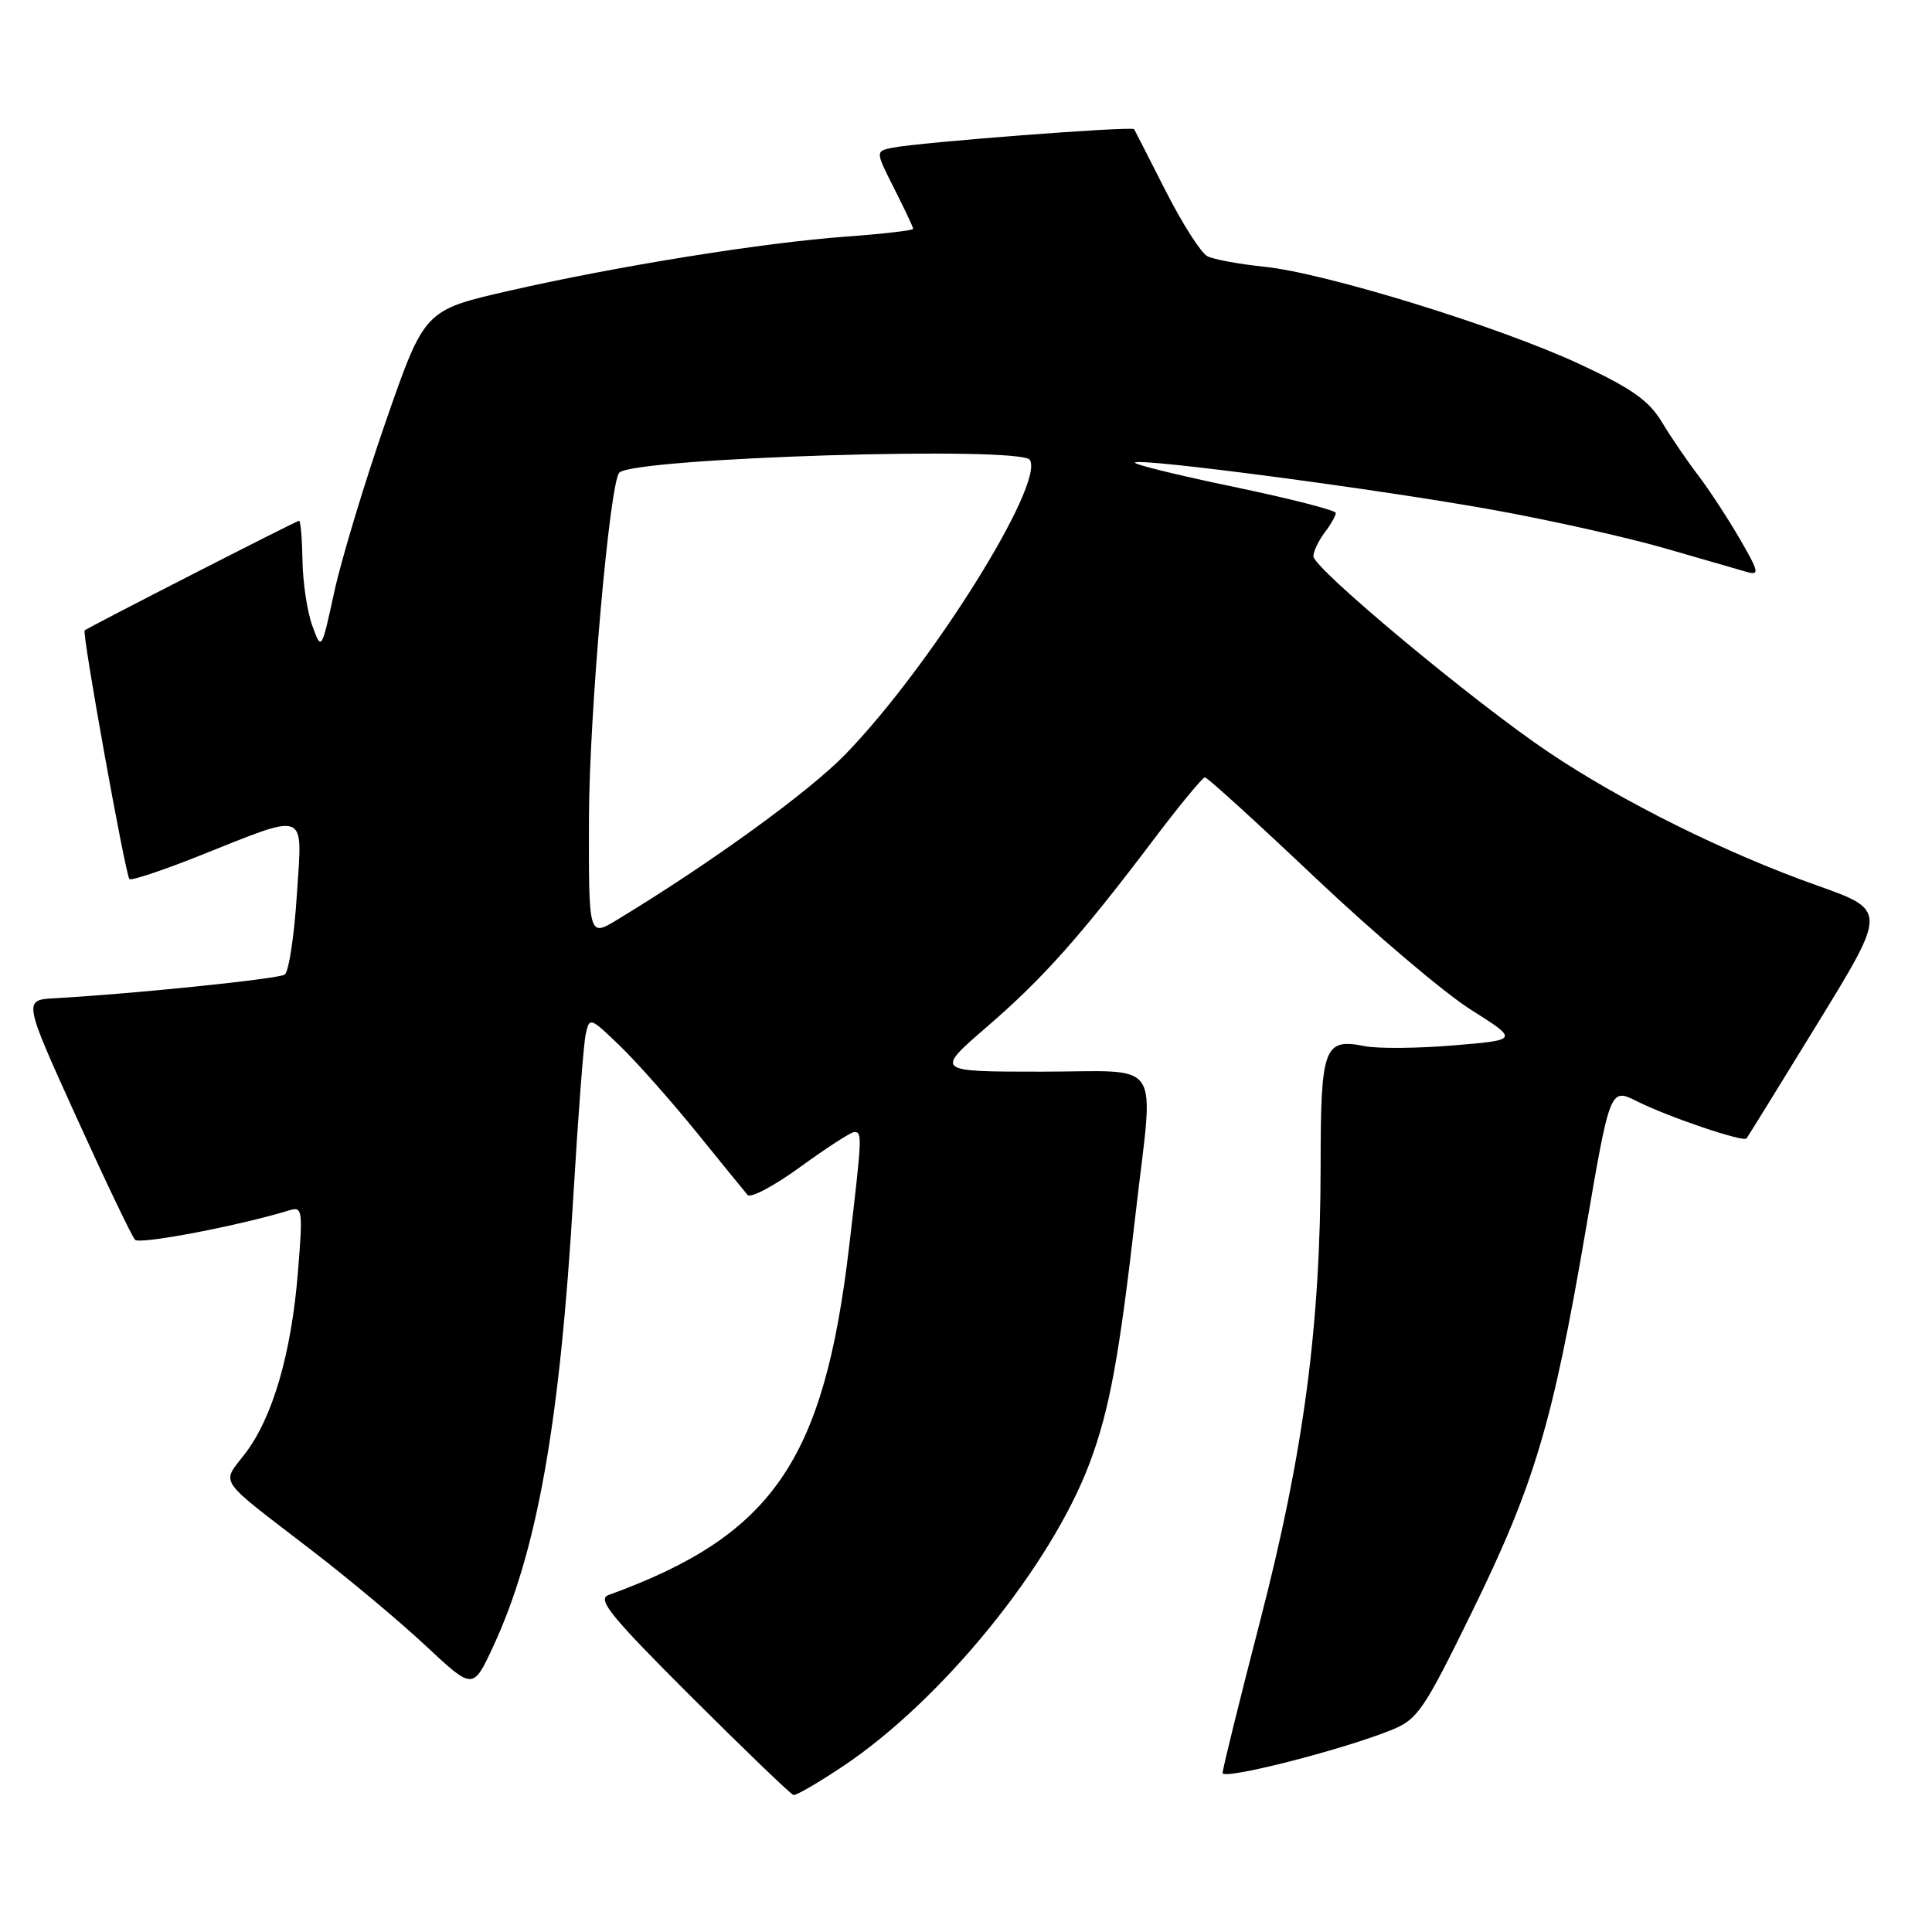 <?xml version="1.0" encoding="UTF-8" standalone="no"?>
<!DOCTYPE svg PUBLIC "-//W3C//DTD SVG 1.1//EN" "http://www.w3.org/Graphics/SVG/1.1/DTD/svg11.dtd" >
<svg xmlns="http://www.w3.org/2000/svg" xmlns:xlink="http://www.w3.org/1999/xlink" version="1.1" viewBox="0 0 256 256">
 <g >
 <path fill="currentColor"
d=" M 111.68 234.05 C 124.81 225.29 139.29 207.48 144.40 193.82 C 147.02 186.81 148.31 179.80 150.51 160.51 C 152.88 139.82 154.36 142.00 137.94 142.00 C 123.89 142.00 123.89 142.00 130.77 136.06 C 138.22 129.63 143.17 124.07 152.86 111.25 C 156.29 106.71 159.35 103.00 159.66 103.00 C 159.97 103.00 166.59 109.02 174.36 116.38 C 182.14 123.73 191.37 131.56 194.88 133.78 C 201.25 137.80 201.25 137.80 192.60 138.52 C 187.85 138.92 182.55 138.96 180.83 138.62 C 175.44 137.54 175.00 138.71 174.99 154.37 C 174.98 175.64 172.74 192.53 166.98 214.75 C 164.24 225.34 162.00 234.42 162.00 234.93 C 162.00 235.90 177.65 231.93 184.28 229.27 C 187.84 227.85 188.61 226.73 195.03 213.62 C 203.30 196.74 205.72 188.63 210.06 163.32 C 213.34 144.14 213.34 144.14 216.92 145.93 C 221.04 148.00 230.99 151.37 231.42 150.85 C 231.58 150.66 235.83 143.78 240.87 135.56 C 250.03 120.62 250.03 120.62 240.77 117.33 C 228.74 113.07 214.95 106.23 205.24 99.70 C 195.30 93.03 173.99 75.27 174.03 73.70 C 174.05 73.04 174.72 71.63 175.53 70.56 C 176.34 69.49 177.00 68.33 177.00 67.97 C 177.00 67.62 170.92 66.06 163.48 64.51 C 156.05 62.97 150.15 61.51 150.38 61.29 C 151.03 60.64 183.02 64.87 198.00 67.59 C 205.43 68.93 215.55 71.20 220.50 72.62 C 225.45 74.05 230.37 75.47 231.44 75.78 C 233.18 76.27 233.08 75.81 230.54 71.42 C 228.97 68.71 226.49 64.92 225.03 63.00 C 223.56 61.08 221.38 57.88 220.19 55.90 C 218.48 53.06 216.16 51.43 209.23 48.21 C 198.48 43.22 175.65 36.18 167.50 35.34 C 164.20 35.00 160.82 34.38 159.98 33.95 C 159.14 33.52 156.67 29.65 154.48 25.34 C 152.29 21.03 150.40 17.33 150.28 17.12 C 150.04 16.69 121.72 18.86 118.24 19.58 C 115.99 20.04 115.99 20.04 118.49 24.99 C 119.87 27.71 121.00 30.11 121.00 30.32 C 121.00 30.53 117.06 30.99 112.25 31.34 C 101.15 32.14 81.71 35.27 67.37 38.55 C 56.24 41.10 56.24 41.10 51.11 55.87 C 48.29 64.00 45.22 74.16 44.29 78.45 C 42.59 86.25 42.59 86.25 41.37 82.87 C 40.70 81.02 40.12 77.14 40.08 74.25 C 40.03 71.36 39.83 69.00 39.63 69.00 C 39.31 69.00 11.96 82.98 11.22 83.53 C 10.83 83.81 16.62 115.95 17.15 116.48 C 17.38 116.72 21.41 115.38 26.11 113.52 C 41.05 107.58 40.06 107.20 39.33 118.65 C 38.98 124.07 38.26 128.79 37.72 129.14 C 36.84 129.72 17.66 131.69 7.29 132.27 C 3.08 132.50 3.08 132.50 10.11 148.00 C 13.98 156.53 17.48 163.85 17.90 164.28 C 18.53 164.93 31.70 162.41 38.35 160.37 C 40.08 159.84 40.15 160.33 39.47 168.65 C 38.60 179.35 36.13 187.84 32.47 192.62 C 29.32 196.75 28.53 195.61 41.38 205.49 C 46.26 209.24 53.05 214.92 56.46 218.12 C 62.67 223.92 62.67 223.92 65.33 218.21 C 71.17 205.64 74.18 188.76 75.97 158.50 C 76.59 148.05 77.32 138.42 77.60 137.10 C 78.11 134.73 78.16 134.75 82.16 138.60 C 84.38 140.75 88.93 145.88 92.27 150.00 C 95.61 154.12 98.66 157.88 99.06 158.34 C 99.46 158.80 102.62 157.12 106.09 154.59 C 109.56 152.07 112.76 150.00 113.20 150.00 C 114.26 150.00 114.24 150.48 112.53 165.04 C 109.19 193.59 102.40 203.45 80.63 211.35 C 79.08 211.91 80.92 214.17 91.63 224.86 C 98.71 231.92 104.79 237.76 105.14 237.85 C 105.49 237.93 108.43 236.22 111.68 234.05 Z  M 78.04 108.33 C 78.08 94.66 80.79 63.84 82.07 62.62 C 84.12 60.65 135.31 59.07 136.46 60.94 C 138.44 64.13 123.32 88.28 112.05 99.92 C 107.24 104.89 94.23 114.33 81.75 121.89 C 78.00 124.16 78.00 124.16 78.04 108.33 Z "/>
</g>
</svg>